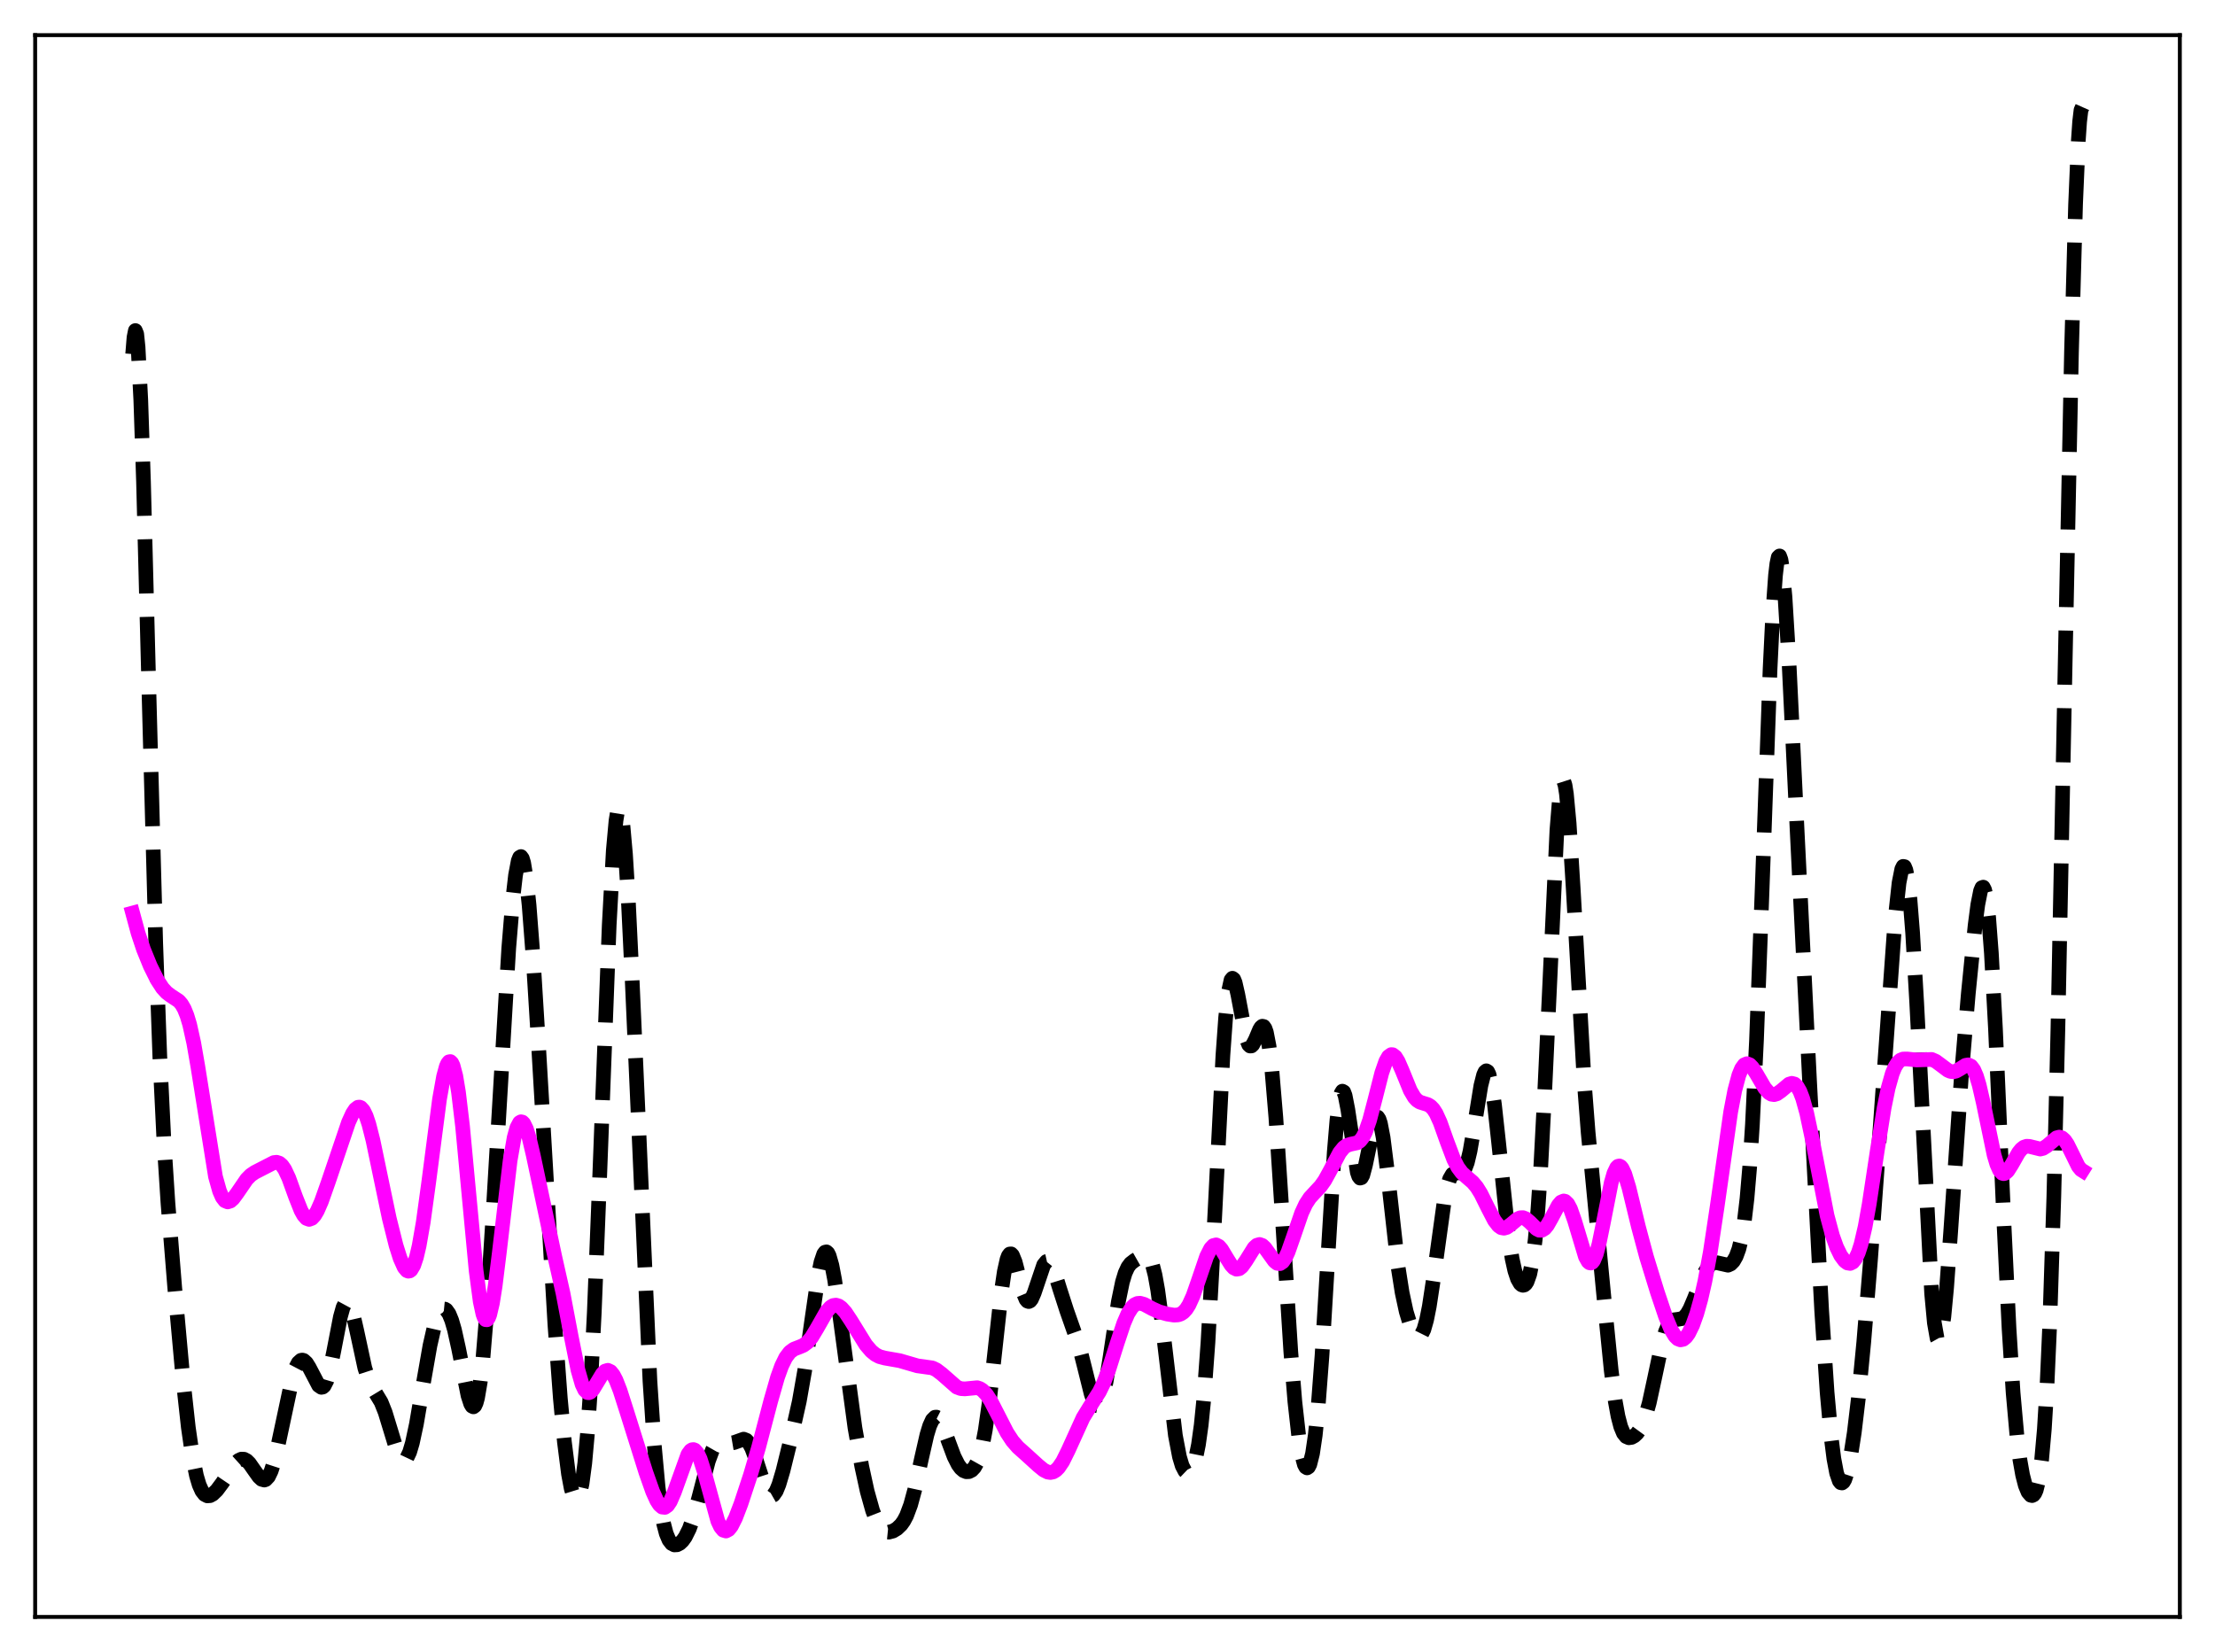 <?xml version="1.0" encoding="utf-8" standalone="no"?>
<!DOCTYPE svg PUBLIC "-//W3C//DTD SVG 1.1//EN"
  "http://www.w3.org/Graphics/SVG/1.1/DTD/svg11.dtd">
<svg xmlns:xlink="http://www.w3.org/1999/xlink" width="453.6pt" height="338.4pt" viewBox="0 0 453.6 338.4" xmlns="http://www.w3.org/2000/svg" version="1.1">
 <defs>
  <style type="text/css">*{stroke-linejoin: round; stroke-linecap: butt}</style>
 </defs>
 <g id="figure_1">
  <g id="patch_1">
   <path d="M 0 338.4 
L 453.6 338.4 
L 453.6 0 
L 0 0 
z
" style="fill: #ffffff"/>
  </g>
  <g id="axes_1">
   <g id="patch_2">
    <path d="M 7.2 331.2 
L 446.4 331.2 
L 446.4 7.2 
L 7.2 7.2 
z
" style="fill: #ffffff"/>
   </g>
   <g id="matplotlib.axis_1"/>
   <g id="matplotlib.axis_2"/>
   <g id="line2d_1">
    <path d="M 27.164 72.526 
L 27.442 69.081 
L 27.72 67.709 
L 27.998 68.406 
L 28.276 71.104 
L 28.832 81.956 
L 29.388 98.719 
L 30.5 141.676 
L 31.89 193.182 
L 32.725 216.345 
L 33.559 233.487 
L 34.393 246.42 
L 35.783 263.757 
L 37.451 282.227 
L 38.563 292.356 
L 39.398 298.157 
L 40.232 302.277 
L 40.788 304.145 
L 41.344 305.393 
L 41.9 306.113 
L 42.456 306.404 
L 43.012 306.361 
L 43.568 306.058 
L 44.402 305.253 
L 45.515 303.76 
L 48.295 299.65 
L 48.851 299.146 
L 49.407 298.882 
L 49.963 298.893 
L 50.519 299.186 
L 51.076 299.736 
L 52.188 301.328 
L 53.022 302.5 
L 53.578 303.015 
L 54.134 303.164 
L 54.412 303.065 
L 54.968 302.471 
L 55.524 301.317 
L 56.08 299.611 
L 56.914 296.164 
L 59.973 281.801 
L 60.529 280.199 
L 61.085 279.138 
L 61.641 278.634 
L 61.919 278.585 
L 62.197 278.666 
L 62.753 279.177 
L 63.309 280.064 
L 65.256 283.789 
L 65.812 284.172 
L 66.09 284.121 
L 66.368 283.883 
L 66.924 282.806 
L 67.48 280.936 
L 68.314 276.956 
L 69.705 269.759 
L 70.261 267.768 
L 70.817 266.742 
L 71.095 266.637 
L 71.373 266.81 
L 71.651 267.248 
L 72.207 268.836 
L 73.041 272.472 
L 74.709 280.208 
L 75.543 282.784 
L 76.378 284.439 
L 78.046 287.201 
L 78.88 289.292 
L 79.992 292.93 
L 81.104 296.577 
L 81.66 297.961 
L 82.217 298.837 
L 82.495 299.045 
L 82.773 299.083 
L 83.051 298.945 
L 83.329 298.626 
L 83.885 297.449 
L 84.441 295.585 
L 85.275 291.695 
L 86.665 283.525 
L 88.056 275.602 
L 88.89 271.94 
L 89.446 270.143 
L 90.002 268.905 
L 90.558 268.241 
L 90.836 268.125 
L 91.114 268.153 
L 91.392 268.325 
L 91.948 269.102 
L 92.504 270.456 
L 93.06 272.366 
L 93.894 276.122 
L 95.841 285.871 
L 96.397 287.578 
L 96.675 288.034 
L 96.953 288.172 
L 97.231 287.957 
L 97.509 287.361 
L 97.787 286.362 
L 98.343 283.113 
L 98.899 278.218 
L 99.733 268.102 
L 100.846 250.731 
L 104.182 194.262 
L 105.016 184.097 
L 105.572 179.265 
L 106.128 176.319 
L 106.406 175.617 
L 106.685 175.452 
L 106.963 175.827 
L 107.241 176.741 
L 107.797 180.13 
L 108.353 185.432 
L 109.187 196.316 
L 110.299 214.417 
L 113.636 271.342 
L 114.748 286.416 
L 115.582 295.346 
L 116.416 301.917 
L 116.972 304.899 
L 117.528 306.687 
L 117.806 307.108 
L 118.084 307.198 
L 118.362 306.943 
L 118.64 306.325 
L 119.197 303.903 
L 119.753 299.718 
L 120.309 293.561 
L 120.865 285.286 
L 121.699 268.879 
L 122.811 240.837 
L 124.757 189.511 
L 125.592 174.223 
L 126.148 168.089 
L 126.426 166.382 
L 126.704 165.605 
L 126.982 165.753 
L 127.26 166.807 
L 127.538 168.73 
L 128.094 174.978 
L 128.65 183.989 
L 129.484 201.319 
L 133.099 282.867 
L 133.933 295.423 
L 134.767 304.556 
L 135.323 308.881 
L 135.879 311.998 
L 136.435 314.118 
L 136.991 315.443 
L 137.548 316.167 
L 138.104 316.454 
L 138.66 316.422 
L 139.216 316.132 
L 139.772 315.603 
L 140.328 314.828 
L 141.162 313.154 
L 141.996 310.814 
L 143.108 306.778 
L 145.055 299.296 
L 145.889 297.034 
L 146.445 296.057 
L 147.001 295.502 
L 147.557 295.299 
L 148.113 295.336 
L 149.503 295.621 
L 150.338 295.479 
L 152.284 294.785 
L 152.84 295.002 
L 153.396 295.606 
L 153.952 296.631 
L 154.786 298.865 
L 156.733 304.832 
L 157.289 305.892 
L 157.845 306.377 
L 158.123 306.381 
L 158.401 306.222 
L 158.957 305.428 
L 159.513 304.071 
L 160.347 301.262 
L 162.015 294.486 
L 163.684 287.036 
L 164.796 280.698 
L 166.186 270.778 
L 167.576 261.2 
L 168.132 258.503 
L 168.689 256.861 
L 168.967 256.486 
L 169.245 256.422 
L 169.523 256.669 
L 169.801 257.22 
L 170.357 259.17 
L 170.913 262.094 
L 171.747 267.777 
L 175.084 292.476 
L 176.474 300.351 
L 177.586 305.457 
L 178.698 309.426 
L 179.532 311.563 
L 180.366 312.959 
L 180.923 313.502 
L 181.479 313.777 
L 182.035 313.834 
L 182.869 313.613 
L 183.703 313.111 
L 184.537 312.307 
L 185.093 311.526 
L 185.649 310.471 
L 186.483 308.242 
L 187.318 305.171 
L 188.708 298.763 
L 189.82 293.894 
L 190.376 292.067 
L 190.932 290.843 
L 191.488 290.293 
L 191.766 290.272 
L 192.044 290.413 
L 192.6 291.127 
L 193.157 292.304 
L 194.269 295.377 
L 195.381 298.352 
L 196.215 300.006 
L 196.771 300.759 
L 197.327 301.239 
L 197.883 301.462 
L 198.439 301.436 
L 198.995 301.152 
L 199.552 300.561 
L 200.108 299.568 
L 200.664 298.048 
L 201.22 295.873 
L 201.776 292.934 
L 202.61 287.018 
L 203.722 276.916 
L 205.112 264.22 
L 205.669 260.452 
L 206.225 257.952 
L 206.503 257.229 
L 206.781 256.862 
L 207.059 256.836 
L 207.337 257.127 
L 207.893 258.498 
L 208.727 261.711 
L 209.561 264.84 
L 210.117 266.17 
L 210.395 266.507 
L 210.673 266.606 
L 210.951 266.471 
L 211.229 266.114 
L 211.786 264.85 
L 213.732 259.09 
L 214.288 258.404 
L 214.566 258.342 
L 214.844 258.469 
L 215.4 259.246 
L 215.956 260.592 
L 217.068 264.161 
L 218.459 268.476 
L 220.961 275.592 
L 222.073 279.974 
L 223.463 285.556 
L 224.02 287.109 
L 224.576 287.9 
L 224.854 287.951 
L 225.132 287.751 
L 225.41 287.293 
L 225.966 285.607 
L 226.522 282.983 
L 227.356 277.771 
L 229.024 266.627 
L 229.858 262.588 
L 230.415 260.759 
L 230.971 259.549 
L 231.527 258.807 
L 232.361 258.16 
L 234.307 257.055 
L 234.863 257.104 
L 235.141 257.307 
L 235.419 257.668 
L 235.975 258.964 
L 236.532 261.144 
L 237.088 264.254 
L 237.922 270.476 
L 240.702 294.012 
L 241.536 298.392 
L 242.092 300.246 
L 242.649 301.315 
L 242.927 301.581 
L 243.205 301.677 
L 243.483 301.608 
L 243.761 301.375 
L 244.317 300.397 
L 244.873 298.641 
L 245.429 295.901 
L 245.985 291.907 
L 246.541 286.399 
L 247.375 274.973 
L 248.209 259.988 
L 250.434 216.163 
L 250.99 208.457 
L 251.546 203.267 
L 252.102 200.719 
L 252.38 200.377 
L 252.658 200.586 
L 252.936 201.271 
L 253.492 203.709 
L 255.161 212.568 
L 255.717 213.994 
L 255.995 214.261 
L 256.273 214.246 
L 256.551 213.979 
L 257.107 212.895 
L 257.941 210.904 
L 258.219 210.442 
L 258.497 210.204 
L 258.775 210.254 
L 259.053 210.649 
L 259.331 211.434 
L 259.887 214.292 
L 260.443 218.921 
L 261.278 228.884 
L 262.39 246.063 
L 264.336 276.869 
L 265.17 287.103 
L 266.004 294.581 
L 266.56 297.947 
L 267.117 299.99 
L 267.395 300.504 
L 267.673 300.674 
L 267.951 300.492 
L 268.229 299.951 
L 268.785 297.752 
L 269.341 293.991 
L 269.897 288.61 
L 270.731 277.619 
L 271.843 258.973 
L 273.234 235.987 
L 273.79 229.356 
L 274.346 225.117 
L 274.624 223.983 
L 274.902 223.509 
L 275.18 223.663 
L 275.458 224.391 
L 276.014 227.24 
L 277.96 240.127 
L 278.238 240.943 
L 278.516 241.313 
L 278.794 241.235 
L 279.072 240.731 
L 279.629 238.653 
L 281.575 229.258 
L 281.853 228.836 
L 282.131 228.826 
L 282.409 229.247 
L 282.687 230.095 
L 283.243 232.985 
L 284.077 239.614 
L 286.302 259.474 
L 287.136 264.769 
L 287.97 268.646 
L 288.804 271.396 
L 289.36 272.684 
L 289.916 273.515 
L 290.194 273.738 
L 290.472 273.814 
L 290.75 273.727 
L 291.028 273.462 
L 291.585 272.343 
L 292.141 270.387 
L 292.697 267.602 
L 293.531 262.113 
L 295.755 246.036 
L 296.311 243.313 
L 296.867 241.489 
L 297.423 240.526 
L 297.98 240.231 
L 299.37 240.248 
L 299.648 240.009 
L 299.926 239.594 
L 300.482 238.143 
L 301.038 235.815 
L 301.872 230.97 
L 303.262 222.375 
L 303.818 220.178 
L 304.097 219.568 
L 304.375 219.333 
L 304.653 219.499 
L 304.931 220.074 
L 305.487 222.433 
L 306.043 226.234 
L 306.877 233.833 
L 308.823 252.356 
L 309.657 257.796 
L 310.214 260.296 
L 310.77 261.973 
L 311.326 262.935 
L 311.604 263.18 
L 311.882 263.273 
L 312.16 263.21 
L 312.438 262.975 
L 312.716 262.547 
L 313.272 260.985 
L 313.828 258.227 
L 314.384 253.937 
L 314.94 247.798 
L 315.496 239.622 
L 316.331 223.708 
L 318.833 170.008 
L 319.389 163.205 
L 319.667 161.158 
L 319.945 160.077 
L 320.223 159.974 
L 320.501 160.832 
L 320.779 162.604 
L 321.335 168.582 
L 322.169 181.981 
L 324.394 221.186 
L 325.228 231.963 
L 326.618 246.438 
L 328.564 266.804 
L 329.955 280.74 
L 330.789 287.059 
L 331.345 290.106 
L 331.901 292.239 
L 332.457 293.571 
L 333.013 294.266 
L 333.569 294.502 
L 334.125 294.426 
L 334.681 294.119 
L 335.238 293.602 
L 335.794 292.843 
L 336.35 291.777 
L 336.906 290.327 
L 337.74 287.361 
L 338.852 282.225 
L 340.242 275.657 
L 341.077 272.75 
L 341.633 271.469 
L 342.189 270.703 
L 342.745 270.352 
L 343.579 270.245 
L 344.413 270.1 
L 344.969 269.74 
L 345.525 269.072 
L 346.081 268.086 
L 346.915 266.128 
L 349.14 260.574 
L 349.974 259.303 
L 350.53 258.826 
L 351.086 258.628 
L 351.642 258.653 
L 353.867 259.157 
L 354.423 258.904 
L 354.979 258.332 
L 355.535 257.361 
L 356.091 255.848 
L 356.647 253.571 
L 357.203 250.235 
L 357.759 245.494 
L 358.315 238.968 
L 358.871 230.324 
L 359.706 213.071 
L 360.818 183.289 
L 362.486 137.002 
L 363.042 125.597 
L 363.598 117.813 
L 363.876 115.449 
L 364.154 114.14 
L 364.432 113.879 
L 364.71 114.632 
L 364.988 116.339 
L 365.544 122.289 
L 366.379 136.008 
L 368.047 170.564 
L 370.549 220.987 
L 373.052 268.439 
L 374.164 285.214 
L 374.998 294.425 
L 375.554 298.79 
L 376.11 301.741 
L 376.666 303.358 
L 376.944 303.705 
L 377.222 303.763 
L 377.5 303.55 
L 377.778 303.077 
L 378.335 301.403 
L 378.891 298.835 
L 379.725 293.472 
L 380.559 286.462 
L 381.671 274.931 
L 383.061 257.948 
L 385.008 231.218 
L 388.066 188.467 
L 388.9 180.816 
L 389.456 178.026 
L 389.734 177.467 
L 390.012 177.515 
L 390.291 178.192 
L 390.569 179.513 
L 391.125 184.079 
L 391.681 191.08 
L 392.515 205.413 
L 395.573 265 
L 396.129 270.962 
L 396.686 274.135 
L 396.964 274.631 
L 397.242 274.405 
L 397.52 273.482 
L 398.076 269.722 
L 398.632 263.836 
L 399.466 252.394 
L 401.69 220.04 
L 403.081 203.528 
L 404.471 189.554 
L 405.027 185.295 
L 405.583 182.496 
L 405.861 181.821 
L 406.139 181.719 
L 406.417 182.247 
L 406.695 183.447 
L 407.251 187.961 
L 407.807 195.259 
L 408.641 210.674 
L 410.31 249.072 
L 411.422 272.116 
L 412.256 285.291 
L 413.09 294.64 
L 413.646 298.995 
L 414.202 302.129 
L 414.758 304.28 
L 415.315 305.629 
L 415.871 306.28 
L 416.149 306.343 
L 416.427 306.21 
L 416.705 305.853 
L 416.983 305.23 
L 417.539 302.987 
L 418.095 299.012 
L 418.651 292.756 
L 419.207 283.621 
L 419.763 271.06 
L 420.597 245.071 
L 421.432 210.642 
L 422.822 140.487 
L 424.212 72.075 
L 425.046 41.882 
L 425.602 28.924 
L 425.88 24.891 
L 426.158 22.555 
L 426.436 21.927 
L 426.436 21.927 
" clip-path="url(#p620cde5a86)" style="fill: none; stroke-dasharray: 11.1,4.8; stroke-dashoffset: 0; stroke: #000000; stroke-width: 3"/>
   </g>
   <g id="line2d_2">
    <path d="M 27.164 187.02 
L 28.276 191.121 
L 29.388 194.466 
L 30.778 197.881 
L 32.168 200.676 
L 33.281 202.388 
L 34.115 203.302 
L 34.949 203.933 
L 36.617 205.035 
L 37.173 205.678 
L 37.729 206.636 
L 38.285 208.007 
L 38.842 209.862 
L 39.676 213.613 
L 40.51 218.427 
L 44.124 240.99 
L 44.959 243.969 
L 45.515 245.236 
L 46.071 245.958 
L 46.627 246.191 
L 47.183 246.014 
L 47.739 245.518 
L 48.573 244.392 
L 50.519 241.546 
L 51.354 240.703 
L 52.188 240.132 
L 56.08 238.132 
L 56.636 238.068 
L 57.193 238.244 
L 57.749 238.721 
L 58.305 239.525 
L 59.139 241.304 
L 60.529 245.145 
L 61.641 247.949 
L 62.197 248.945 
L 62.753 249.564 
L 63.309 249.771 
L 63.866 249.562 
L 64.422 248.965 
L 64.978 248.03 
L 65.812 246.132 
L 67.202 242.198 
L 71.373 229.884 
L 72.207 228.06 
L 72.763 227.224 
L 73.319 226.799 
L 73.597 226.766 
L 73.875 226.864 
L 74.431 227.466 
L 74.987 228.616 
L 75.543 230.279 
L 76.378 233.567 
L 77.768 240.242 
L 79.714 249.543 
L 81.104 255.098 
L 81.939 257.743 
L 82.773 259.607 
L 83.329 260.264 
L 83.607 260.38 
L 83.885 260.341 
L 84.163 260.136 
L 84.719 259.204 
L 85.275 257.549 
L 85.831 255.178 
L 86.665 250.398 
L 87.777 242.301 
L 90.002 225.178 
L 90.836 220.504 
L 91.392 218.466 
L 91.67 217.837 
L 91.948 217.491 
L 92.226 217.444 
L 92.504 217.705 
L 92.782 218.282 
L 93.338 220.387 
L 93.894 223.722 
L 94.729 230.74 
L 95.841 242.609 
L 97.509 260.341 
L 98.343 266.599 
L 98.899 269.179 
L 99.177 269.932 
L 99.455 270.316 
L 99.733 270.332 
L 100.011 269.983 
L 100.289 269.284 
L 100.846 266.909 
L 101.402 263.415 
L 102.236 256.69 
L 104.46 237.768 
L 105.294 232.999 
L 105.85 230.982 
L 106.406 229.94 
L 106.685 229.775 
L 106.963 229.835 
L 107.241 230.11 
L 107.797 231.237 
L 108.353 233.018 
L 109.187 236.572 
L 113.636 257.515 
L 115.304 264.93 
L 116.972 273.732 
L 118.362 280.647 
L 119.197 283.553 
L 119.753 284.725 
L 120.309 285.25 
L 120.587 285.281 
L 120.865 285.175 
L 121.421 284.616 
L 122.255 283.243 
L 123.367 281.403 
L 123.923 280.849 
L 124.479 280.682 
L 125.036 280.944 
L 125.592 281.63 
L 126.148 282.692 
L 126.982 284.83 
L 128.372 289.179 
L 132.265 301.588 
L 133.655 305.518 
L 134.489 307.359 
L 135.045 308.219 
L 135.601 308.704 
L 136.157 308.761 
L 136.713 308.371 
L 137.269 307.544 
L 138.104 305.609 
L 140.884 297.879 
L 141.44 297.135 
L 141.718 296.957 
L 141.996 296.917 
L 142.274 297.021 
L 142.83 297.659 
L 143.386 298.843 
L 144.221 301.46 
L 147.001 311.581 
L 147.557 312.755 
L 148.113 313.432 
L 148.669 313.604 
L 149.225 313.305 
L 149.782 312.598 
L 150.616 310.947 
L 151.728 308.055 
L 153.674 302.166 
L 155.342 296.493 
L 157.845 286.951 
L 159.235 282.1 
L 160.069 279.791 
L 160.903 278.08 
L 161.737 276.97 
L 162.572 276.351 
L 163.684 275.923 
L 164.518 275.572 
L 165.352 274.956 
L 166.186 273.964 
L 167.298 272.118 
L 169.245 268.695 
L 170.079 267.747 
L 170.635 267.412 
L 171.191 267.33 
L 171.747 267.497 
L 172.303 267.89 
L 173.137 268.824 
L 174.249 270.504 
L 177.308 275.454 
L 178.42 276.755 
L 179.254 277.44 
L 180.088 277.882 
L 181.201 278.179 
L 184.259 278.715 
L 187.874 279.768 
L 190.932 280.195 
L 191.766 280.598 
L 192.879 281.443 
L 195.937 284.128 
L 196.771 284.439 
L 197.605 284.488 
L 200.108 284.247 
L 200.664 284.431 
L 201.22 284.79 
L 202.054 285.681 
L 202.888 286.963 
L 204.278 289.667 
L 206.225 293.471 
L 207.337 295.162 
L 208.449 296.441 
L 210.117 297.93 
L 212.62 300.208 
L 213.732 301.119 
L 214.566 301.538 
L 215.122 301.617 
L 215.678 301.5 
L 216.234 301.166 
L 216.79 300.607 
L 217.625 299.371 
L 218.737 297.132 
L 221.795 290.406 
L 223.185 288.143 
L 225.132 285.102 
L 225.966 283.388 
L 227.078 280.49 
L 228.746 275.214 
L 230.137 271.034 
L 230.971 269.104 
L 231.805 267.784 
L 232.361 267.257 
L 232.917 266.99 
L 233.473 266.943 
L 234.307 267.174 
L 235.975 268.074 
L 237.366 268.702 
L 239.034 269.165 
L 240.424 269.383 
L 241.258 269.334 
L 241.814 269.142 
L 242.371 268.765 
L 242.927 268.154 
L 243.483 267.278 
L 244.317 265.454 
L 245.429 262.268 
L 247.097 257.366 
L 247.931 255.719 
L 248.488 255.132 
L 249.044 254.992 
L 249.6 255.276 
L 250.156 255.912 
L 251.268 257.764 
L 252.102 259.094 
L 252.658 259.701 
L 253.214 259.977 
L 253.77 259.883 
L 254.326 259.434 
L 255.161 258.251 
L 256.829 255.576 
L 257.385 255.071 
L 257.941 254.908 
L 258.497 255.104 
L 259.053 255.62 
L 259.887 256.784 
L 261 258.33 
L 261.556 258.77 
L 262.112 258.835 
L 262.668 258.465 
L 263.224 257.656 
L 263.78 256.457 
L 264.892 253.29 
L 266.56 248.444 
L 267.395 246.648 
L 268.229 245.363 
L 269.341 244.154 
L 270.453 242.963 
L 271.287 241.787 
L 272.399 239.764 
L 274.346 236.091 
L 275.18 235.066 
L 275.736 234.656 
L 276.57 234.377 
L 277.96 234.079 
L 278.516 233.685 
L 279.072 232.972 
L 279.629 231.875 
L 280.463 229.484 
L 281.575 225.241 
L 282.965 219.775 
L 283.799 217.379 
L 284.355 216.414 
L 284.911 216.02 
L 285.189 216.038 
L 285.746 216.471 
L 286.302 217.36 
L 287.136 219.266 
L 288.804 223.36 
L 289.638 224.777 
L 290.194 225.379 
L 290.75 225.742 
L 291.585 226.01 
L 292.419 226.266 
L 292.975 226.612 
L 293.531 227.196 
L 294.087 228.063 
L 294.921 229.885 
L 296.311 233.787 
L 297.701 237.477 
L 298.536 239.099 
L 299.37 240.22 
L 300.482 241.21 
L 301.594 242.163 
L 302.428 243.161 
L 303.262 244.506 
L 304.653 247.318 
L 306.043 250.006 
L 306.877 251.085 
L 307.433 251.472 
L 307.989 251.578 
L 308.545 251.425 
L 309.379 250.839 
L 310.77 249.682 
L 311.326 249.436 
L 311.882 249.415 
L 312.438 249.633 
L 313.272 250.328 
L 314.662 251.704 
L 315.218 251.994 
L 315.774 251.989 
L 316.331 251.646 
L 316.887 250.974 
L 317.721 249.504 
L 319.111 246.893 
L 319.667 246.236 
L 320.223 245.997 
L 320.501 246.062 
L 321.057 246.587 
L 321.613 247.631 
L 322.448 250.016 
L 324.672 257.426 
L 325.228 258.423 
L 325.506 258.664 
L 325.784 258.712 
L 326.062 258.56 
L 326.34 258.201 
L 326.896 256.876 
L 327.452 254.817 
L 328.286 250.734 
L 329.955 242.253 
L 330.511 240.321 
L 331.067 239.156 
L 331.345 238.885 
L 331.623 238.823 
L 331.901 238.965 
L 332.179 239.298 
L 332.735 240.476 
L 333.569 243.216 
L 335.516 251.24 
L 337.184 257.465 
L 339.408 264.698 
L 341.077 269.658 
L 342.189 272.314 
L 343.023 273.689 
L 343.579 274.234 
L 344.135 274.453 
L 344.691 274.336 
L 345.247 273.889 
L 345.803 273.125 
L 346.637 271.422 
L 347.472 269.084 
L 348.306 266.11 
L 349.14 262.452 
L 350.252 256.428 
L 351.642 247.196 
L 354.423 227.74 
L 355.257 223.365 
L 356.091 220.231 
L 356.647 218.883 
L 357.203 218.115 
L 357.759 217.877 
L 358.315 218.094 
L 358.871 218.672 
L 359.706 219.979 
L 361.374 222.843 
L 362.208 223.8 
L 362.764 224.137 
L 363.32 224.216 
L 363.876 224.055 
L 364.71 223.47 
L 366.379 222.071 
L 366.935 221.902 
L 367.491 222.045 
L 368.047 222.577 
L 368.603 223.552 
L 369.159 224.992 
L 369.993 227.994 
L 371.105 233.263 
L 374.164 249.005 
L 375.276 253.143 
L 376.11 255.463 
L 376.944 257.17 
L 377.778 258.296 
L 378.335 258.703 
L 378.891 258.793 
L 379.447 258.511 
L 380.003 257.797 
L 380.559 256.595 
L 381.115 254.868 
L 381.949 251.286 
L 382.783 246.645 
L 384.452 235.607 
L 385.842 226.93 
L 386.676 222.852 
L 387.51 219.896 
L 388.066 218.553 
L 388.622 217.663 
L 389.178 217.151 
L 389.734 216.926 
L 390.569 216.916 
L 392.515 217.12 
L 395.573 217.008 
L 396.407 217.374 
L 397.52 218.195 
L 398.91 219.244 
L 399.466 219.477 
L 400.022 219.532 
L 400.578 219.4 
L 401.412 218.919 
L 402.524 218.211 
L 403.081 218.117 
L 403.637 218.381 
L 404.193 219.12 
L 404.749 220.402 
L 405.305 222.233 
L 406.139 225.855 
L 408.363 236.596 
L 408.92 238.46 
L 409.476 239.714 
L 410.032 240.328 
L 410.31 240.405 
L 410.588 240.343 
L 411.144 239.864 
L 411.978 238.547 
L 413.368 236.099 
L 413.924 235.405 
L 414.48 234.97 
L 415.037 234.79 
L 415.593 234.819 
L 417.817 235.365 
L 418.373 235.228 
L 419.207 234.705 
L 421.154 233.062 
L 421.71 232.914 
L 422.266 233.071 
L 422.822 233.568 
L 423.378 234.39 
L 424.212 236.068 
L 425.602 238.906 
L 426.158 239.588 
L 426.436 239.763 
L 426.436 239.763 
" clip-path="url(#p620cde5a86)" style="fill: none; stroke: #ff00ff; stroke-width: 3; stroke-linecap: square"/>
   </g>
   <g id="patch_3">
    <path d="M 7.2 331.2 
L 7.2 7.2 
" style="fill: none; stroke: #000000; stroke-width: 0.8; stroke-linejoin: miter; stroke-linecap: square"/>
   </g>
   <g id="patch_4">
    <path d="M 446.4 331.2 
L 446.4 7.2 
" style="fill: none; stroke: #000000; stroke-width: 0.8; stroke-linejoin: miter; stroke-linecap: square"/>
   </g>
   <g id="patch_5">
    <path d="M 7.2 331.2 
L 446.4 331.2 
" style="fill: none; stroke: #000000; stroke-width: 0.8; stroke-linejoin: miter; stroke-linecap: square"/>
   </g>
   <g id="patch_6">
    <path d="M 7.2 7.2 
L 446.4 7.2 
" style="fill: none; stroke: #000000; stroke-width: 0.8; stroke-linejoin: miter; stroke-linecap: square"/>
   </g>
  </g>
 </g>
 <defs>
  <clipPath id="p620cde5a86">
   <rect x="7.2" y="7.2" width="439.2" height="324"/>
  </clipPath>
 </defs>
</svg>
